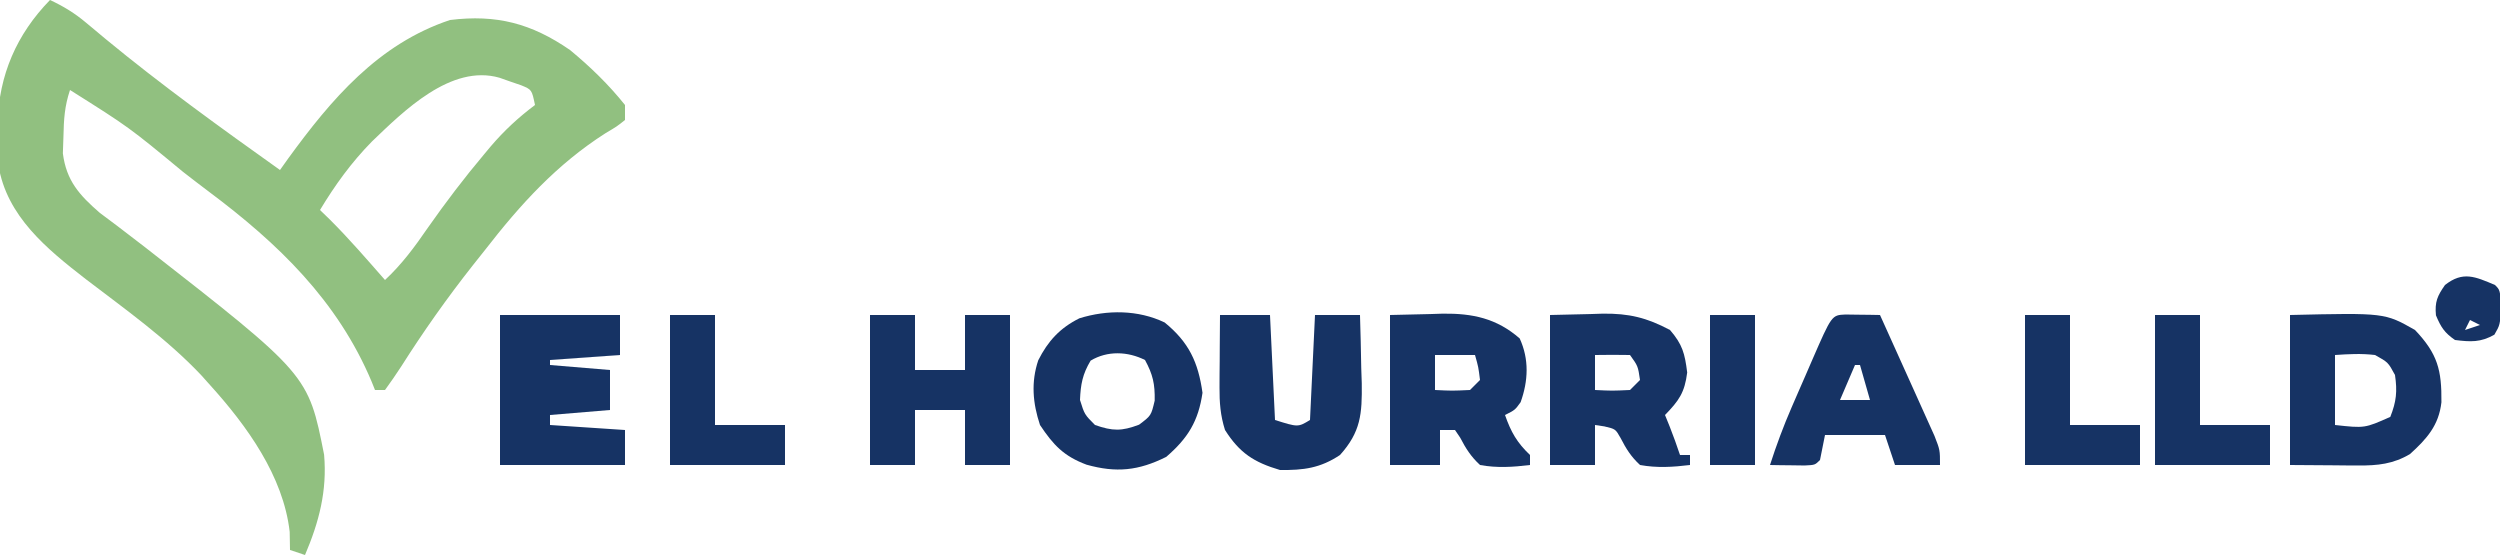 <?xml version="1.0" encoding="UTF-8"?>
<svg version="1.1" xmlns="http://www.w3.org/2000/svg" width="500" height="111">
<path d="M0 0 C2.706 1.265 4.94 2.624 7.223 4.547 C7.834 5.055 8.446 5.564 9.076 6.088 C9.732 6.636 10.387 7.185 11.062 7.75 C22.31 17.033 34.124 25.546 46 34 C46.534 33.25 47.067 32.5 47.617 31.727 C56.232 19.892 65.617 8.794 80 4 C89.315 2.848 96.287 4.683 104 10 C108.016 13.312 111.752 16.928 115 21 C115 21.99 115 22.98 115 24 C113.383 25.289 113.383 25.289 111.125 26.625 C101.354 32.858 94.055 40.9 87 50 C86.197 51.011 85.394 52.021 84.566 53.062 C79.416 59.592 74.677 66.301 70.223 73.327 C69.198 74.918 68.105 76.464 67 78 C66.34 78 65.68 78 65 78 C64.781 77.455 64.562 76.909 64.336 76.348 C57.514 60.125 45.612 48.675 31.764 38.325 C30.031 37.023 28.316 35.702 26.605 34.371 C15.784 25.425 15.784 25.425 4 18 C2.909 21.274 2.763 23.867 2.688 27.312 C2.65 28.422 2.613 29.532 2.574 30.676 C3.275 36.148 5.871 39.02 9.961 42.57 C11.093 43.43 12.231 44.281 13.375 45.125 C14.632 46.085 15.887 47.047 17.141 48.012 C17.781 48.503 18.421 48.995 19.08 49.501 C51.657 74.929 51.657 74.929 54.82 90.938 C55.45 98.16 53.807 104.409 51 111 C50.01 110.67 49.02 110.34 48 110 C47.979 108.804 47.959 107.608 47.938 106.375 C46.671 95.209 39.34 85.11 32 77 C31.408 76.339 30.817 75.677 30.207 74.996 C23.313 67.72 15.064 61.868 7.121 55.801 C-0.596 49.804 -8.667 43.274 -10.316 33.037 C-10.474 30.952 -10.518 28.904 -10.5 26.812 C-10.496 26.072 -10.491 25.332 -10.487 24.569 C-10.193 14.972 -6.688 6.879 0 0 Z M64.375 28.312 C60.267 32.499 57.023 36.986 54 42 C54.66 42.639 55.32 43.279 56 43.938 C59.857 47.783 63.408 51.909 67 56 C70.379 52.852 72.961 49.35 75.562 45.562 C79.117 40.493 82.823 35.611 86.812 30.875 C87.256 30.343 87.7 29.812 88.156 29.264 C90.851 26.111 93.685 23.488 97 21 C96.359 17.93 96.359 17.93 94.223 17.051 C93.153 16.685 93.153 16.685 92.062 16.312 C91.352 16.061 90.642 15.81 89.91 15.551 C80.19 12.748 70.679 22.272 64.375 28.312 Z " fill="#91C080" transform="translate(10,0)"/>
<path d="M0 0 C18.943 -0.444 18.943 -0.444 25 3 C29.546 7.779 30.35 11.032 30.285 17.457 C29.766 22.084 27.342 24.784 24 27.812 C20.648 29.803 17.523 30.125 13.672 30.098 C12.951 30.095 12.23 30.093 11.487 30.09 C10.584 30.081 9.681 30.072 8.75 30.062 C5.862 30.042 2.975 30.021 0 30 C0 20.1 0 10.2 0 0 Z M9 8 C9 12.62 9 17.24 9 22 C14.945 22.654 14.945 22.654 20.062 20.375 C21.277 17.299 21.478 15.281 21 12 C19.627 9.46 19.627 9.46 17 8 C14.242 7.674 11.795 7.814 9 8 Z " fill="#163364" transform="translate(458,63)"/>
<path d="M0 0 C2.661 -0.062 5.321 -0.124 8.062 -0.188 C8.886 -0.215 9.71 -0.242 10.559 -0.27 C16.508 -0.337 21.309 0.656 25.938 4.688 C27.849 8.848 27.658 13.166 26.125 17.438 C25 19 25 19 23 20 C24.206 23.433 25.385 25.504 28 28 C28 28.66 28 29.32 28 30 C24.575 30.419 21.406 30.622 18 30 C16.183 28.306 15.18 26.726 14.035 24.531 C13.523 23.773 13.523 23.773 13 23 C12.01 23 11.02 23 10 23 C10 25.31 10 27.62 10 30 C6.7 30 3.4 30 0 30 C0 20.1 0 10.2 0 0 Z M9 8 C9 10.31 9 12.62 9 15 C12.417 15.167 12.417 15.167 16 15 C16.66 14.34 17.32 13.68 18 13 C17.68 10.397 17.68 10.397 17 8 C14.36 8 11.72 8 9 8 Z " fill="#163364" transform="translate(278,63)"/>
<path d="M0 0 C2.661 -0.062 5.321 -0.124 8.062 -0.188 C8.886 -0.215 9.71 -0.242 10.559 -0.27 C15.798 -0.329 19.36 0.532 24 3 C26.5 5.904 26.961 7.689 27.438 11.5 C26.934 15.532 25.79 17.123 23 20 C23.464 21.145 23.464 21.145 23.938 22.312 C24.679 24.188 25.362 26.087 26 28 C26.66 28 27.32 28 28 28 C28 28.66 28 29.32 28 30 C24.576 30.419 21.407 30.617 18 30 C16.214 28.337 15.243 26.793 14.133 24.629 C13.099 22.798 13.099 22.798 10.867 22.277 C10.251 22.186 9.635 22.094 9 22 C9 24.64 9 27.28 9 30 C6.03 30 3.06 30 0 30 C0 20.1 0 10.2 0 0 Z M9 8 C9 10.31 9 12.62 9 15 C12.417 15.167 12.417 15.167 16 15 C16.66 14.34 17.32 13.68 18 13 C17.595 10.218 17.595 10.218 16 8 C13.667 7.959 11.333 7.958 9 8 Z " fill="#163364" transform="translate(310,63)"/>
<path d="M0 0 C4.835 3.947 6.701 7.925 7.562 14.062 C6.736 19.744 4.642 23.136 0.312 26.875 C-5.266 29.664 -9.711 30.088 -15.625 28.438 C-20.188 26.727 -22.254 24.525 -24.938 20.5 C-26.391 16.14 -26.754 11.941 -25.289 7.562 C-23.365 3.746 -20.973 1.105 -17.059 -0.84 C-11.498 -2.571 -5.294 -2.55 0 0 Z M-14.812 7.625 C-16.427 10.317 -16.812 12.364 -16.938 15.5 C-16.035 18.393 -16.035 18.393 -13.938 20.5 C-10.395 21.732 -8.637 21.764 -5.125 20.438 C-2.711 18.629 -2.711 18.629 -2 15.625 C-1.934 12.303 -2.36 10.405 -3.938 7.5 C-7.399 5.769 -11.456 5.611 -14.812 7.625 Z " fill="#163364" transform="translate(232.938,64.5)"/>
<path d="M0 0 C2.97 0 5.94 0 9 0 C9 3.63 9 7.26 9 11 C12.3 11 15.6 11 19 11 C19 7.37 19 3.74 19 0 C21.97 0 24.94 0 28 0 C28 9.9 28 19.8 28 30 C25.03 30 22.06 30 19 30 C19 26.37 19 22.74 19 19 C15.7 19 12.4 19 9 19 C9 22.63 9 26.26 9 30 C6.03 30 3.06 30 0 30 C0 20.1 0 10.2 0 0 Z " fill="#163364" transform="translate(174,63)"/>
<path d="M0 0 C7.92 0 15.84 0 24 0 C24 2.64 24 5.28 24 8 C19.38 8.33 14.76 8.66 10 9 C10 9.33 10 9.66 10 10 C13.96 10.33 17.92 10.66 22 11 C22 13.64 22 16.28 22 19 C18.04 19.33 14.08 19.66 10 20 C10 20.66 10 21.32 10 22 C14.95 22.33 19.9 22.66 25 23 C25 25.31 25 27.62 25 30 C16.75 30 8.5 30 0 30 C0 20.1 0 10.2 0 0 Z " fill="#163364" transform="translate(100,63)"/>
<path d="M0 0 C3.3 0 6.6 0 10 0 C10.33 6.93 10.66 13.86 11 21 C15.605 22.453 15.605 22.453 18 21 C18.33 14.07 18.66 7.14 19 0 C21.97 0 24.94 0 28 0 C28.117 3.541 28.187 7.082 28.25 10.625 C28.3 12.124 28.3 12.124 28.352 13.652 C28.433 19.783 28.163 23.373 24 28 C20.049 30.634 16.707 31.055 12 31 C6.791 29.463 3.915 27.597 1 23 C0.079 20.097 -0.118 17.489 -0.098 14.453 C-0.094 13.609 -0.091 12.764 -0.088 11.895 C-0.08 11.022 -0.071 10.149 -0.062 9.25 C-0.058 8.362 -0.053 7.474 -0.049 6.559 C-0.037 4.372 -0.019 2.186 0 0 Z " fill="#163364" transform="translate(244,63)"/>
<path d="M0 0 C1.236 0.017 1.236 0.017 2.496 0.035 C3.322 0.044 4.149 0.053 5 0.062 C5.638 0.074 6.276 0.086 6.934 0.098 C8.65 3.885 10.358 7.675 12.061 11.469 C12.641 12.758 13.223 14.048 13.807 15.336 C14.646 17.188 15.478 19.043 16.309 20.898 C16.811 22.014 17.314 23.129 17.832 24.279 C18.934 27.098 18.934 27.098 18.934 30.098 C15.964 30.098 12.994 30.098 9.934 30.098 C9.274 28.118 8.614 26.138 7.934 24.098 C3.974 24.098 0.014 24.098 -4.066 24.098 C-4.396 25.748 -4.726 27.398 -5.066 29.098 C-6.066 30.098 -6.066 30.098 -8.133 30.195 C-8.957 30.184 -9.78 30.172 -10.629 30.16 C-11.455 30.151 -12.281 30.142 -13.133 30.133 C-14.09 30.115 -14.09 30.115 -15.066 30.098 C-13.794 26.143 -12.374 22.326 -10.719 18.516 C-10.279 17.502 -9.838 16.488 -9.385 15.443 C-8.701 13.88 -8.701 13.88 -8.004 12.285 C-7.544 11.224 -7.085 10.162 -6.611 9.068 C-2.716 0.128 -2.716 0.128 0 0 Z M1.934 10.098 C0.449 13.563 0.449 13.563 -1.066 17.098 C0.914 17.098 2.894 17.098 4.934 17.098 C4.274 14.788 3.614 12.478 2.934 10.098 C2.604 10.098 2.274 10.098 1.934 10.098 Z " fill="#163364" transform="translate(369.066,62.902)"/>
<path d="M0 0 C2.97 0 5.94 0 9 0 C9 7.26 9 14.52 9 22 C13.62 22 18.24 22 23 22 C23 24.64 23 27.28 23 30 C15.41 30 7.82 30 0 30 C0 20.1 0 10.2 0 0 Z " fill="#163364" transform="translate(431,63)"/>
<path d="M0 0 C2.97 0 5.94 0 9 0 C9 7.26 9 14.52 9 22 C13.62 22 18.24 22 23 22 C23 24.64 23 27.28 23 30 C15.41 30 7.82 30 0 30 C0 20.1 0 10.2 0 0 Z " fill="#163364" transform="translate(405,63)"/>
<path d="M0 0 C2.97 0 5.94 0 9 0 C9 7.26 9 14.52 9 22 C13.62 22 18.24 22 23 22 C23 24.64 23 27.28 23 30 C15.41 30 7.82 30 0 30 C0 20.1 0 10.2 0 0 Z " fill="#163364" transform="translate(134,63)"/>
<path d="M0 0 C2.97 0 5.94 0 9 0 C9 9.9 9 19.8 9 30 C6.03 30 3.06 30 0 30 C0 20.1 0 10.2 0 0 Z " fill="#163364" transform="translate(342,63)"/>
<path d="M0 0 C1 1 1 1 1.25 4.375 C1 8 1 8 -0.125 9.938 C-2.89 11.504 -4.882 11.39 -8 11 C-10.121 9.537 -10.823 8.423 -11.812 6.062 C-12.057 3.37 -11.544 2.206 -10 0 C-6.41 -2.821 -3.983 -1.682 0 0 Z M-2 2 C-1 4 -1 4 -1 4 Z M-9 3 C-8 7 -8 7 -8 7 Z M-2 5 C-1 7 -1 7 -1 7 Z M-5 7 C-5.33 7.66 -5.66 8.32 -6 9 C-5.01 8.67 -4.02 8.34 -3 8 C-3.66 7.67 -4.32 7.34 -5 7 Z " fill="#163364" transform="translate(499,57)"/>
</svg>
